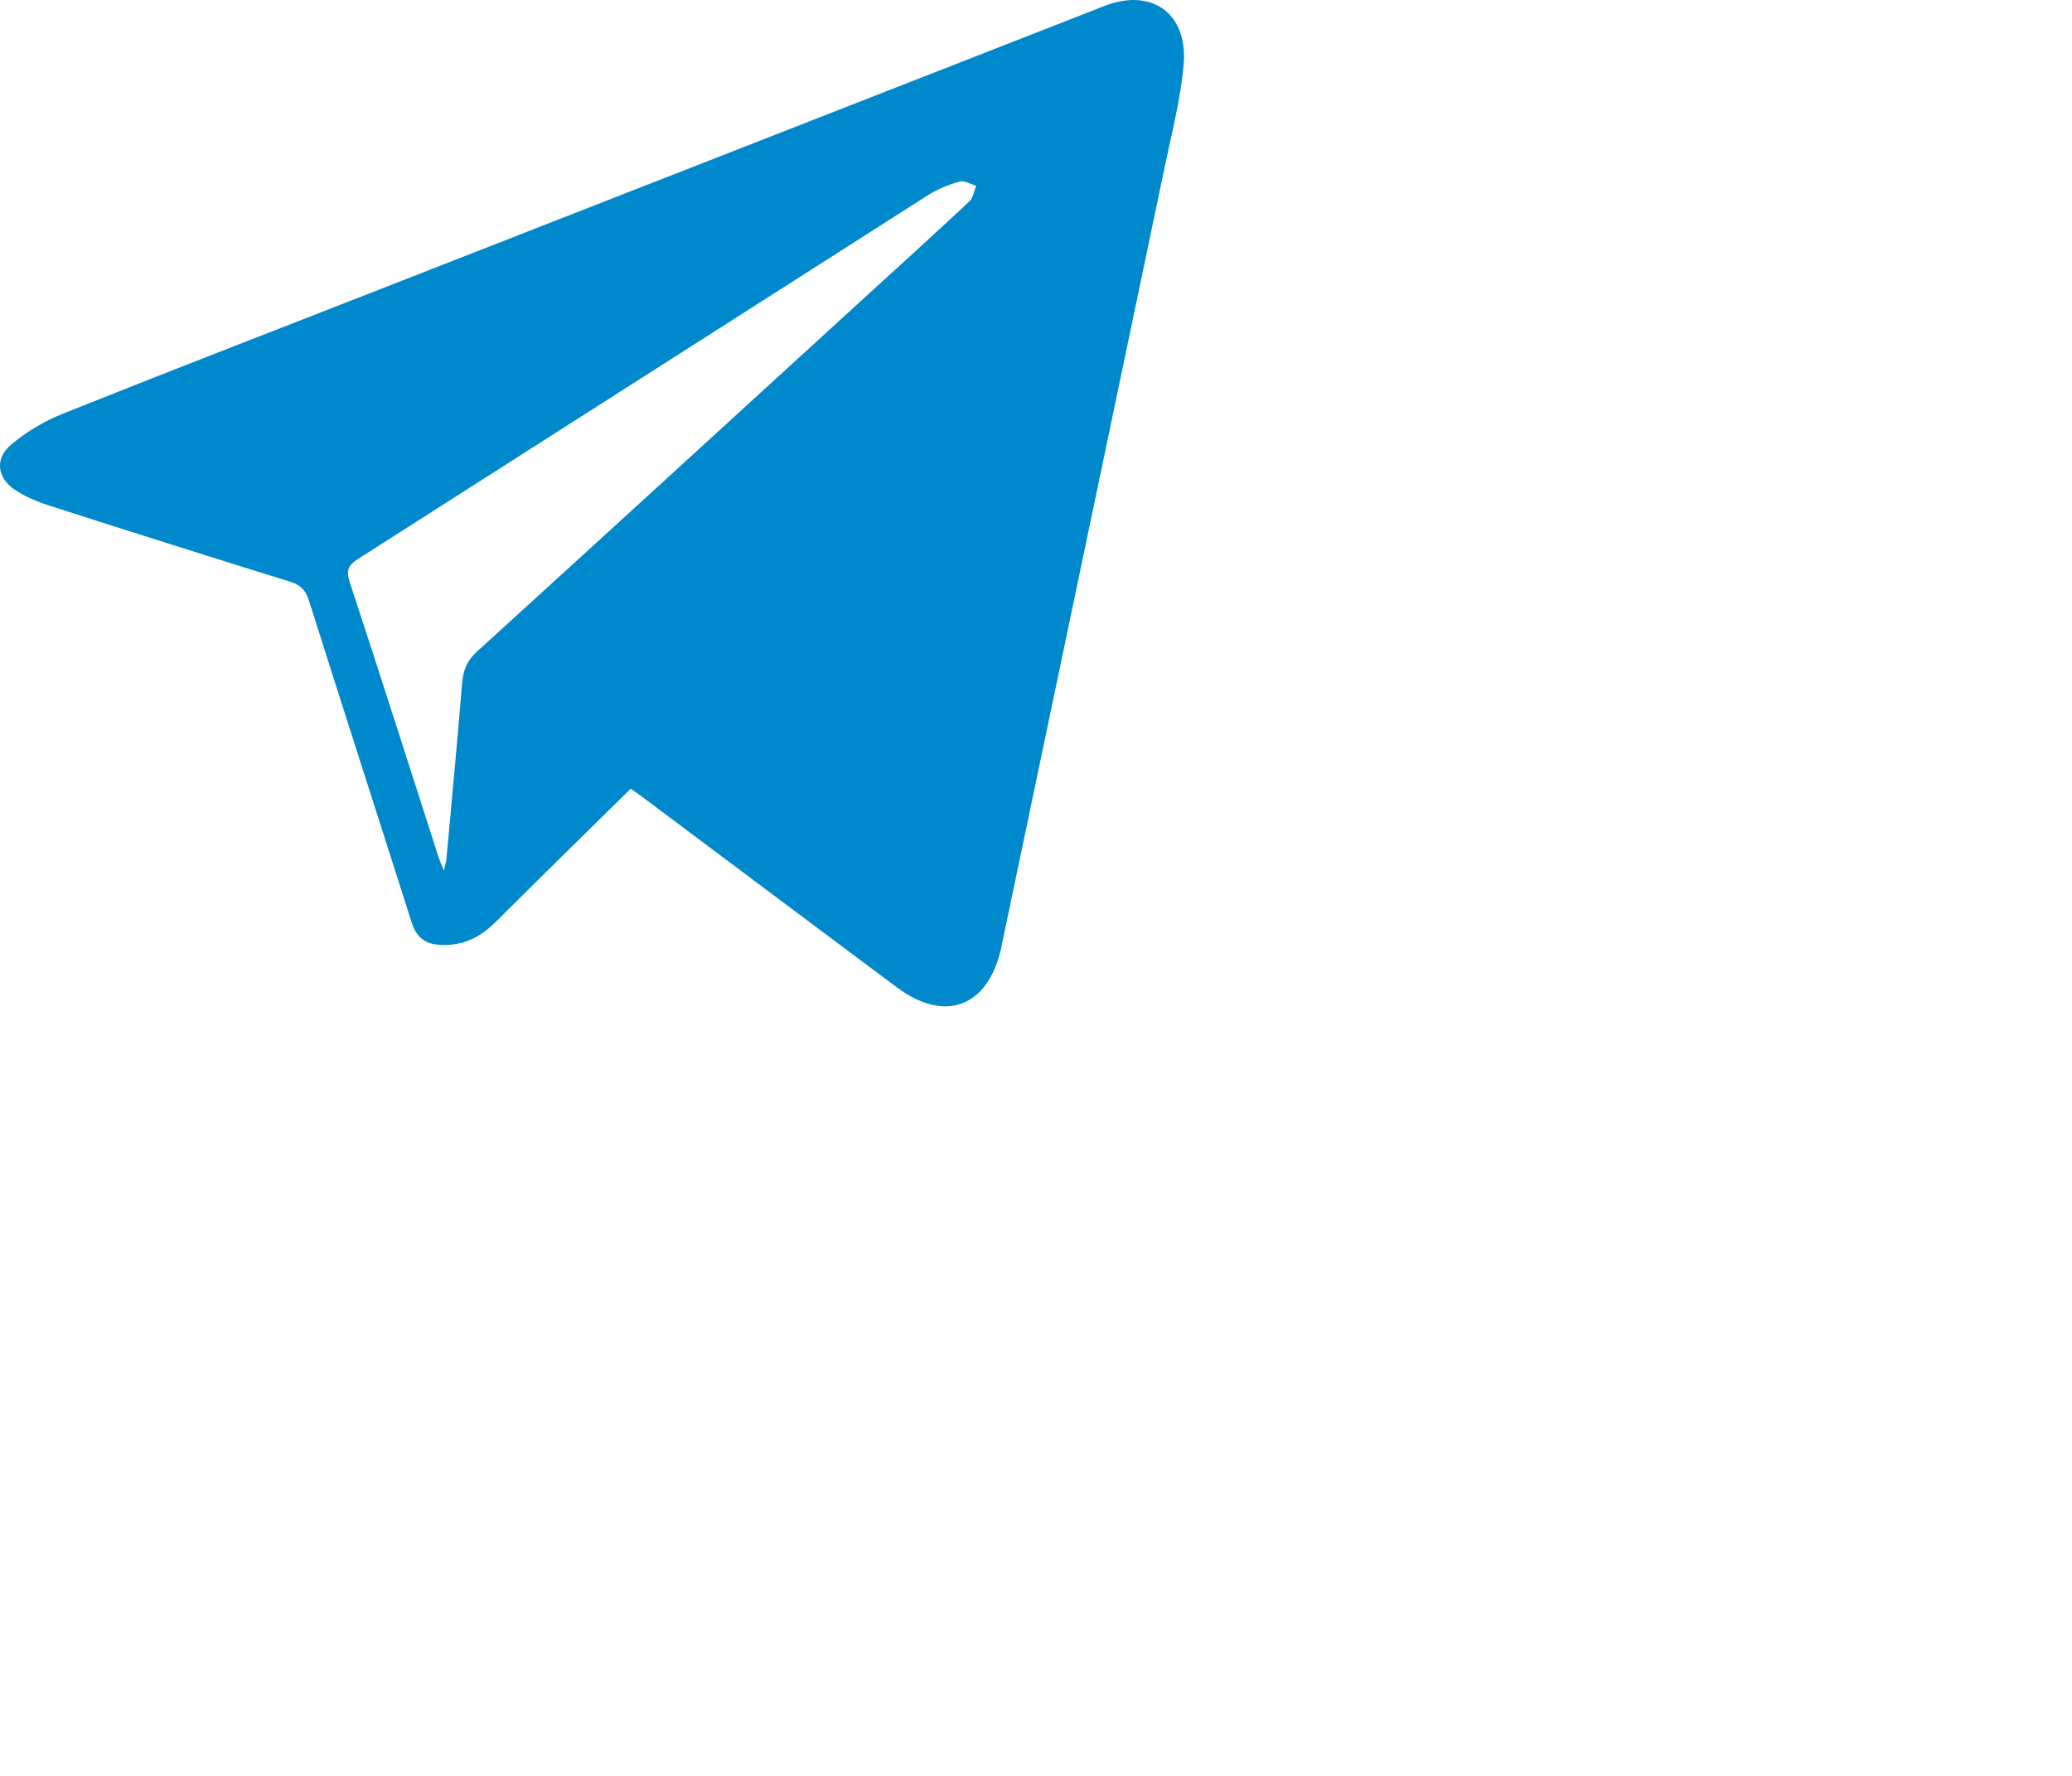<svg width="35" height="30" viewBox="0 0 35 30" fill="none" xmlns="http://www.w3.org/2000/svg">
<path id="telegramm_red copy" fill-rule="evenodd" clip-rule="evenodd" d="M10.654 13.323C9.886 14.08 9.126 14.824 8.372 15.575C8.109 15.838 7.813 15.982 7.435 15.962C7.178 15.948 7.033 15.832 6.954 15.584C6.378 13.77 5.792 11.959 5.218 10.143C5.162 9.967 5.078 9.882 4.903 9.827C3.543 9.406 2.187 8.976 0.832 8.541C0.631 8.476 0.428 8.393 0.254 8.276C-0.049 8.073 -0.092 7.749 0.185 7.514C0.44 7.298 0.743 7.117 1.054 6.992C2.771 6.304 4.498 5.638 6.221 4.964C10.366 3.343 14.511 1.722 18.656 0.101C19.451 -0.21 20.068 0.221 19.994 1.089C19.945 1.661 19.798 2.226 19.68 2.791C18.761 7.189 17.839 11.585 16.918 15.982C16.916 15.991 16.916 16 16.914 16.008C16.689 17.014 15.967 17.289 15.145 16.676C13.717 15.611 12.293 14.542 10.867 13.475C10.8 13.425 10.73 13.377 10.654 13.323V13.323ZM7.499 14.708C7.521 14.604 7.536 14.557 7.541 14.508C7.631 13.519 7.726 12.531 7.806 11.541C7.824 11.321 7.889 11.159 8.057 11.007C10.22 9.039 12.377 7.064 14.536 5.09C15.15 4.529 15.767 3.97 16.375 3.402C16.439 3.343 16.453 3.228 16.49 3.139C16.396 3.112 16.29 3.044 16.21 3.067C16.025 3.119 15.838 3.194 15.675 3.297C12.466 5.343 9.26 7.395 6.051 9.44C5.887 9.544 5.841 9.629 5.906 9.829C6.415 11.376 6.908 12.927 7.407 14.477C7.426 14.538 7.454 14.596 7.499 14.708V14.708Z" fill="#0088cc"/>
</svg>
